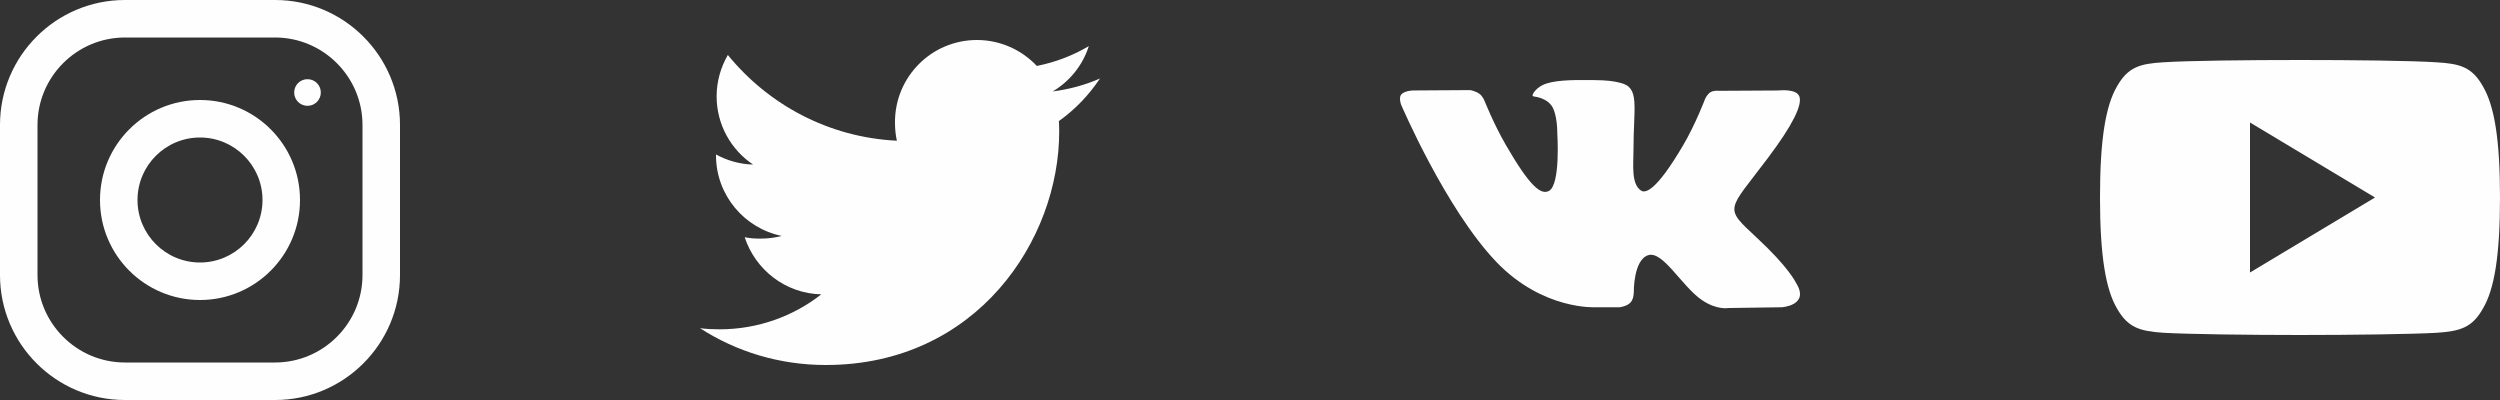 <svg width="125" height="20" viewBox="0 0 125 20" fill="none" xmlns="http://www.w3.org/2000/svg">
<rect x="0" y="0" width="125" height="20" fill="#333333" stroke="none"/>
<path d="M89.822 14.178C89.768 14.088 89.436 13.366 87.835 11.881C86.16 10.326 86.385 10.578 88.403 7.889C89.632 6.252 90.123 5.251 89.969 4.824C89.823 4.416 88.919 4.524 88.919 4.524L85.914 4.541C85.914 4.541 85.691 4.511 85.525 4.61C85.364 4.708 85.26 4.933 85.26 4.933C85.26 4.933 84.784 6.2 84.149 7.278C82.81 9.552 82.274 9.672 82.055 9.531C81.546 9.202 81.674 8.208 81.674 7.503C81.674 5.299 82.007 4.38 81.022 4.143C80.695 4.064 80.455 4.011 79.618 4.003C78.546 3.991 77.637 4.006 77.123 4.258C76.781 4.425 76.517 4.799 76.678 4.82C76.877 4.846 77.327 4.941 77.566 5.266C77.875 5.685 77.863 6.628 77.863 6.628C77.863 6.628 78.041 9.222 77.45 9.544C77.043 9.766 76.487 9.314 75.293 7.25C74.682 6.194 74.219 5.025 74.219 5.025C74.219 5.025 74.131 4.808 73.972 4.691C73.779 4.55 73.509 4.505 73.509 4.505L70.652 4.523C70.652 4.523 70.223 4.535 70.065 4.721C69.925 4.888 70.054 5.23 70.054 5.23C70.054 5.23 72.292 10.464 74.824 13.103C77.148 15.522 79.786 15.363 79.786 15.363H80.981C80.981 15.363 81.342 15.323 81.526 15.125C81.696 14.942 81.69 14.6 81.69 14.6C81.69 14.6 81.666 12.996 82.411 12.759C83.145 12.527 84.088 14.31 85.086 14.996C85.841 15.515 86.415 15.401 86.415 15.401L89.087 15.363C89.087 15.363 90.484 15.277 89.822 14.178Z" fill="#FEFEFE"/>
<path d="M124.15 4.325C123.608 3.36 123.019 3.183 121.82 3.115C120.623 3.034 117.611 3 115.002 3C112.389 3 109.376 3.034 108.18 3.114C106.984 3.183 106.394 3.359 105.846 4.325C105.287 5.289 105 6.949 105 9.871C105 9.874 105 9.875 105 9.875C105 9.877 105 9.879 105 9.879V9.881C105 12.791 105.287 14.464 105.846 15.418C106.394 16.383 106.982 16.558 108.179 16.639C109.376 16.709 112.389 16.75 115.002 16.75C117.611 16.75 120.622 16.709 121.821 16.64C123.02 16.559 123.609 16.384 124.151 15.419C124.715 14.465 125 12.793 125 9.883C125 9.883 125 9.879 125 9.876C125 9.876 125 9.874 125 9.873C125 6.949 124.715 5.289 124.15 4.325ZM112.5 13.625V6.125L118.75 9.875L112.5 13.625Z" fill="#FEFEFE"/>
<path d="M55 3.924C54.256 4.25 53.464 4.466 52.638 4.571C53.487 4.064 54.136 3.266 54.441 2.305C53.649 2.777 52.774 3.111 51.841 3.297C51.089 2.496 50.016 2 48.846 2C46.576 2 44.749 3.842 44.749 6.101C44.749 6.426 44.776 6.739 44.844 7.036C41.435 6.87 38.419 5.236 36.392 2.748C36.039 3.361 35.831 4.064 35.831 4.82C35.831 6.24 36.562 7.499 37.653 8.227C36.994 8.215 36.347 8.024 35.8 7.723C35.8 7.735 35.8 7.751 35.8 7.768C35.8 9.76 37.221 11.415 39.085 11.796C38.751 11.887 38.388 11.931 38.01 11.931C37.748 11.931 37.483 11.916 37.234 11.861C37.765 13.485 39.273 14.679 41.065 14.717C39.67 15.809 37.899 16.466 35.981 16.466C35.645 16.466 35.322 16.451 35 16.41C36.816 17.581 38.969 18.25 41.29 18.25C48.835 18.25 52.96 12 52.96 6.582C52.96 6.401 52.954 6.226 52.945 6.053C53.759 5.475 54.443 4.754 55 3.924Z" fill="#FEFEFE"/>
<path d="M13.75 0H6.25C2.799 0 0 2.799 0 6.25V13.75C0 17.201 2.799 20 6.25 20H13.75C17.201 20 20 17.201 20 13.75V6.25C20 2.799 17.201 0 13.75 0ZM18.125 13.75C18.125 16.163 16.163 18.125 13.75 18.125H6.25C3.837 18.125 1.875 16.163 1.875 13.75V6.25C1.875 3.837 3.837 1.875 6.25 1.875H13.75C16.163 1.875 18.125 3.837 18.125 6.25V13.75Z" fill="#FEFEFE"/>
<path d="M10 5C7.239 5 5 7.239 5 10C5 12.761 7.239 15 10 15C12.761 15 15 12.761 15 10C15 7.239 12.761 5 10 5ZM10 13.125C8.277 13.125 6.875 11.723 6.875 10C6.875 8.276 8.277 6.875 10 6.875C11.723 6.875 13.125 8.276 13.125 10C13.125 11.723 11.723 13.125 10 13.125Z" fill="#FEFEFE"/>
<path d="M15.375 5.291C15.743 5.291 16.041 4.993 16.041 4.625C16.041 4.257 15.743 3.959 15.375 3.959C15.007 3.959 14.709 4.257 14.709 4.625C14.709 4.993 15.007 5.291 15.375 5.291Z" fill="#FEFEFE"/>
</svg>
